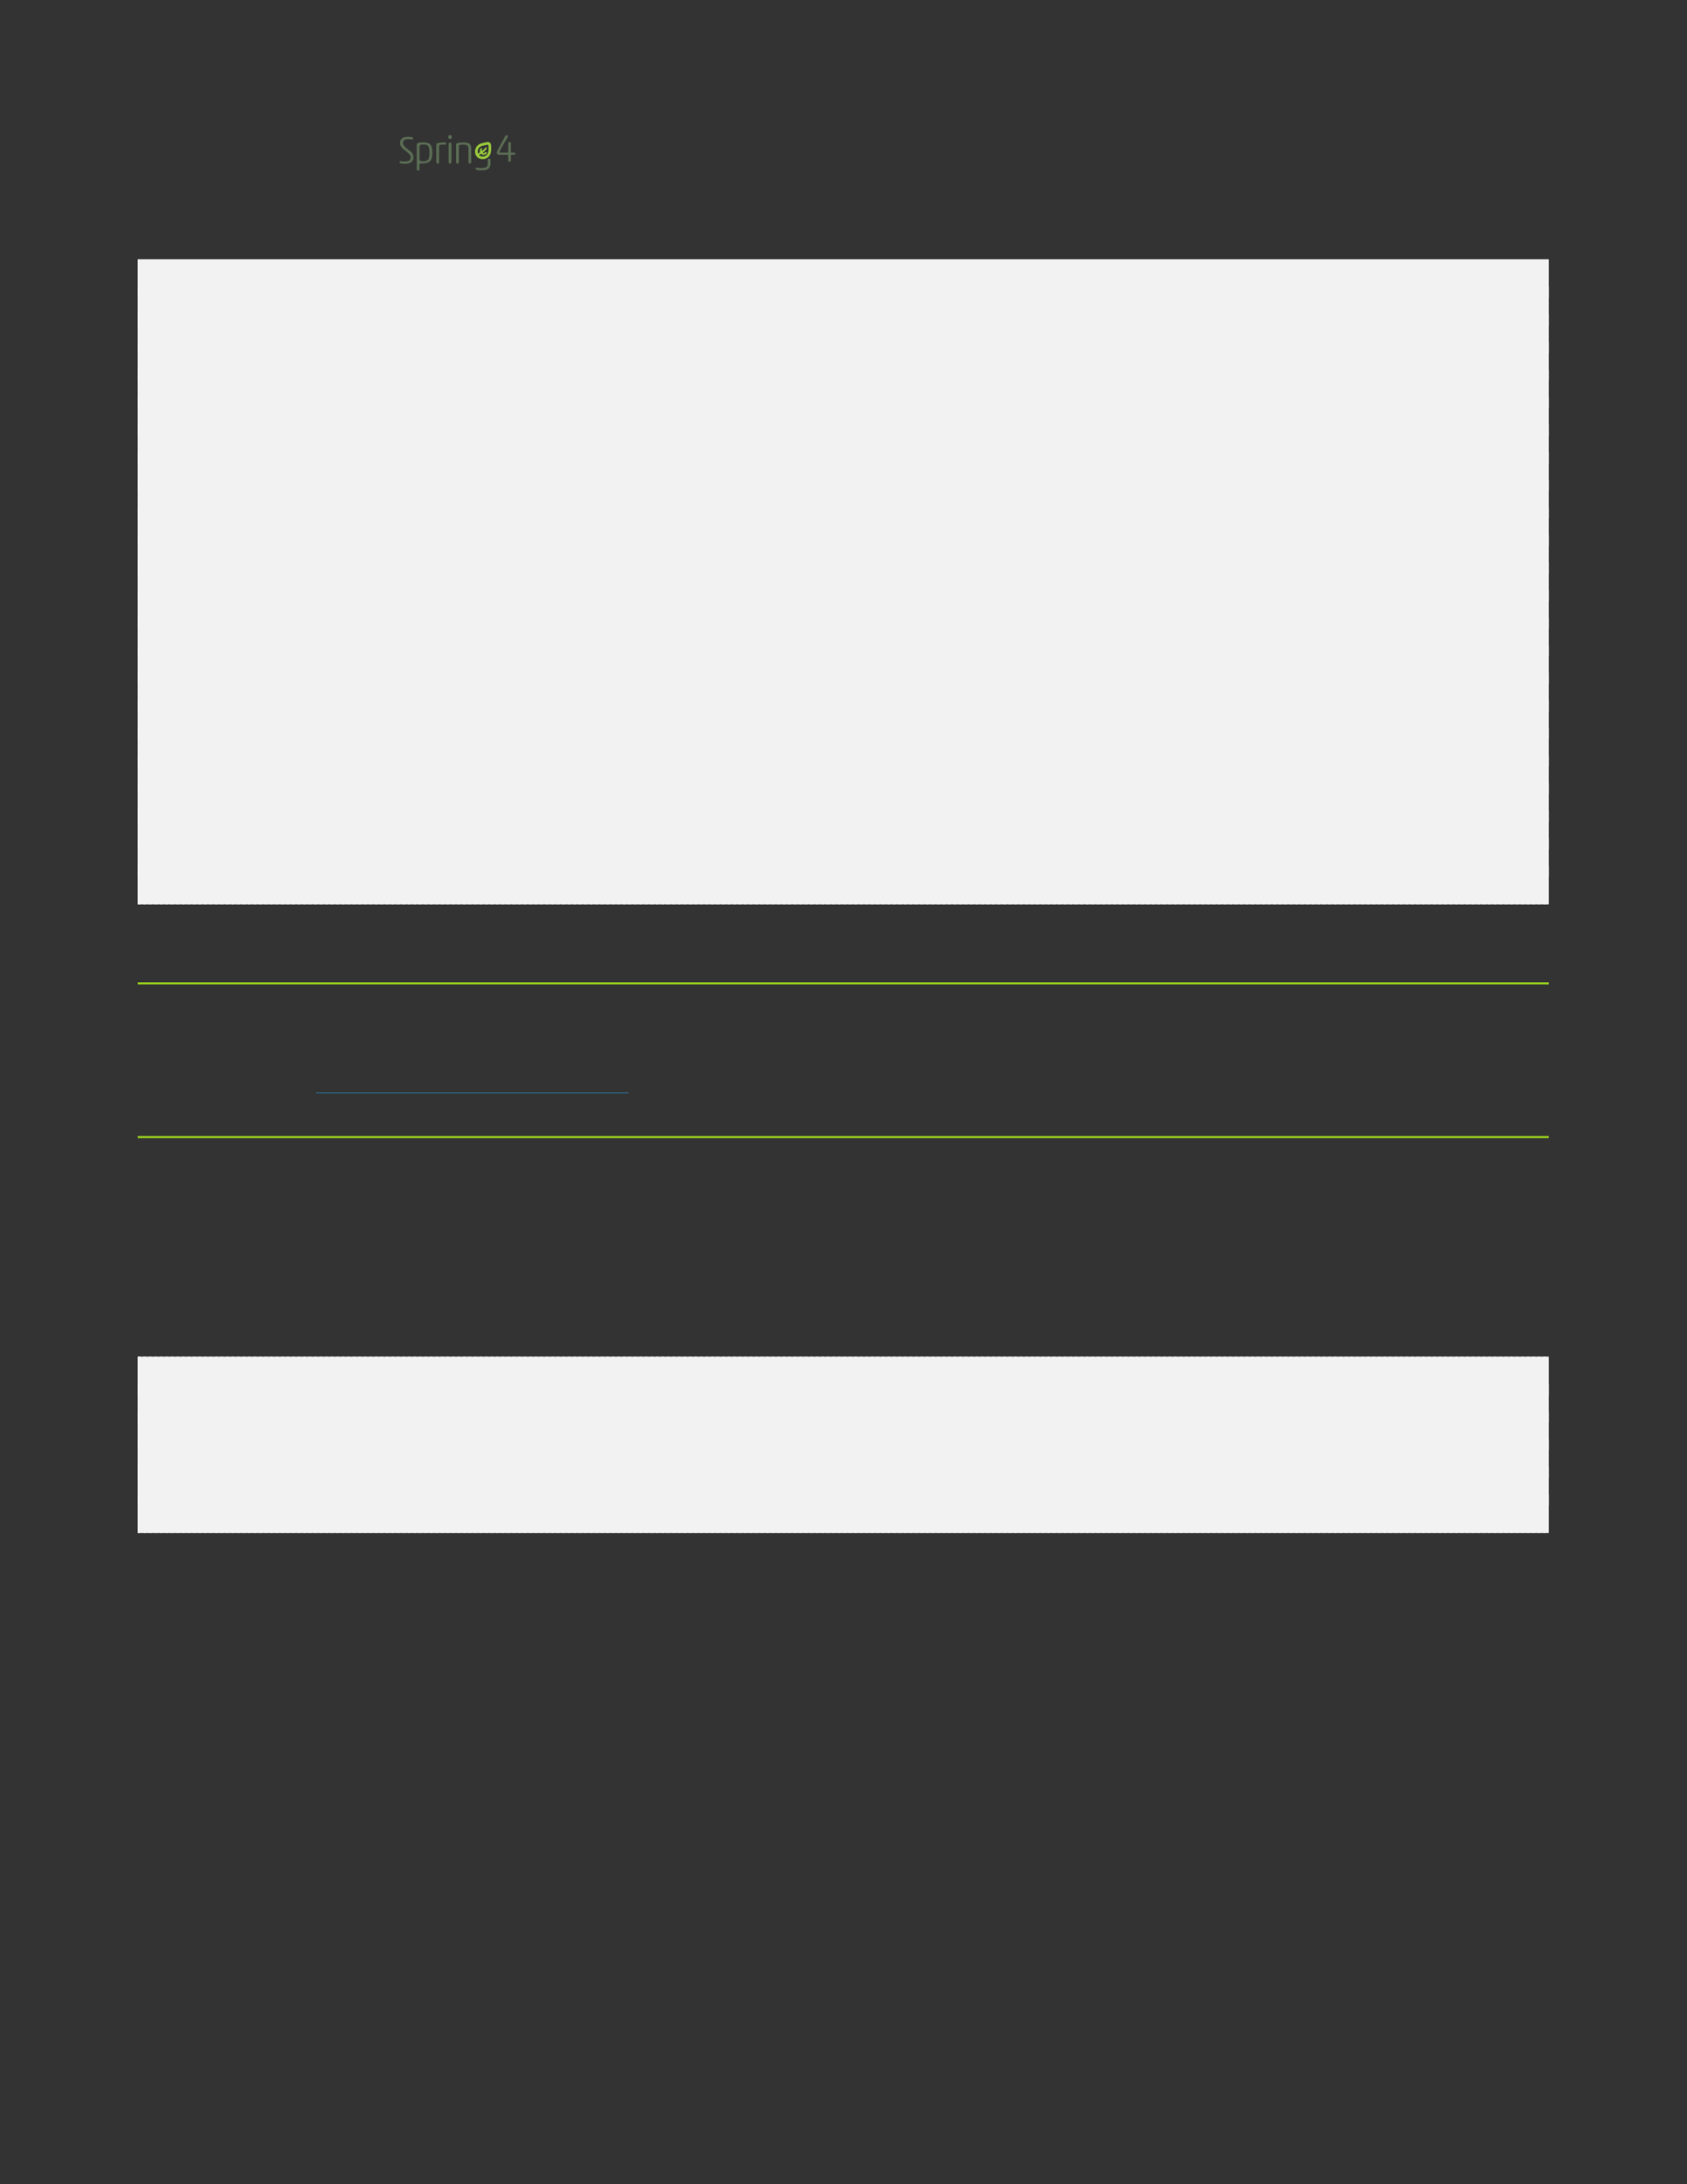 <svg xmlns="http://www.w3.org/2000/svg" xmlns:xlink="http://www.w3.org/1999/xlink" id="body_72" preserveAspectRatio="xMinYMin meet" viewBox="0 0 816 1056"><rect x="0" y="0" width="816" height="1056" fill="#333333" stroke="none"/><defs><clipPath id="1"><path id="" clip-rule="evenodd" transform="matrix(1 0 0 1 0 0)" d="M0 792L0 0L0 0L612 0L612 0L612 792L612 792L0 792z" /></clipPath><clipPath id="2"><path id="" clip-rule="evenodd" transform="matrix(1 0 0 1 0 0)" d="M0 0L612 0L612 0L612 792L612 792L0 792z" /></clipPath></defs><g transform="matrix(1.333 0 0 1.333 0 0)"><g clip-path="url(#1)"><g clip-path="url(#2)"><path id="73" transform="matrix(1 0 0 -1 0 792)" d="M184.159 736.671C 184.397 736.671 184.425 736.741 184.425 736.965L184.425 736.965L184.425 740.03C 184.425 740.408 184.635 740.492 184.901 740.492C 185.209 740.492 185.405 740.408 185.405 740.03L185.405 740.03L185.405 736.951C 185.405 736.741 185.432 736.671 185.67 736.671L185.67 736.671L186.636 736.671C 186.944 736.671 187 736.517 187 736.279C 187 735.999 186.944 735.859 186.636 735.859L186.636 735.859L185.67 735.859C 185.461 735.859 185.405 735.803 185.405 735.565L185.405 735.565L185.405 733.802C 185.405 733.424 185.181 733.34 184.915 733.34C 184.607 733.34 184.425 733.424 184.425 733.802L184.425 733.802L184.425 735.551C 184.425 735.775 184.397 735.859 184.173 735.859L184.173 735.859L181.192 735.859C 180.59 735.859 180.31 736.069 180.31 736.643C 180.31 736.825 180.325 737.063 180.45 737.315C 181.052 738.518 181.836 739.932 183.263 742.493C 183.431 742.787 183.557 742.969 183.837 742.969C 184.131 742.969 184.327 742.801 184.327 742.549C 184.327 742.493 184.271 742.353 184.159 742.157C 182.48 739.344 181.304 737.273 181.304 736.951C 181.304 736.713 181.36 736.671 181.696 736.671z" stroke="none" fill="#5B6D54" fill-rule="nonzero" /><path id="74" transform="matrix(1 0 0 -1 0 792)" d="M147.939 742.381C 148.891 742.381 149.451 742.311 149.702 742.157C 149.856 742.059 149.898 741.933 149.898 741.793C 149.898 741.583 149.8 741.387 149.436 741.429C 149.017 741.485 148.611 741.513 148.009 741.513C 146.652 741.513 146.204 740.981 146.204 740.17C 146.204 739.484 146.707 738.798 147.967 737.875C 149.464 736.797 150.024 736.125 150.024 734.978C 150.024 733.34 148.863 732.585 146.987 732.585C 146.442 732.585 145.518 732.641 145.182 732.822C 145.056 732.892 145 733.004 145 733.158C 145 733.368 145.14 733.606 145.42 733.564C 146.022 733.48 146.511 733.452 147.015 733.452C 148.135 733.452 149.031 733.802 149.031 734.908C 149.031 735.705 148.667 736.125 147.239 737.203C 145.742 738.323 145.168 739.12 145.168 740.142C 145.168 741.779 146.386 742.381 147.939 742.381" stroke="none" fill="#5B6D54" fill-rule="nonzero" /><path id="75" transform="matrix(1 0 0 -1 0 792)" d="M152.213 734.488C 152.213 733.732 152.437 733.508 153.417 733.508C 155.376 733.508 155.838 734.11 155.838 736.601C 155.838 739.036 155.334 739.568 153.724 739.568C 152.325 739.568 152.213 739.4 152.213 738.714zM152.213 730.611C 152.213 730.233 152.017 730.149 151.737 730.149C 151.443 730.149 151.219 730.233 151.219 730.597L151.219 730.597L151.219 739.54C 151.219 740.281 152.325 740.351 153.71 740.351C 155.978 740.351 156.873 739.526 156.873 736.657C 156.873 733.858 156.202 732.724 153.053 732.724C 152.353 732.724 152.213 732.654 152.213 732.304z" stroke="none" fill="#5B6D54" fill-rule="nonzero" /><path id="76" transform="matrix(1 0 0 -1 0 792)" d="M158.319 739.358C 158.319 739.862 158.459 740.002 158.809 740.086C 159.509 740.268 160.432 740.352 161.034 740.352C 161.762 740.352 161.888 740.226 161.888 739.918C 161.888 739.666 161.79 739.512 161.58 739.512C 161.342 739.512 161.104 739.554 160.754 739.554C 159.621 739.554 159.313 739.456 159.313 738.826L159.313 738.826L159.313 733.116C 159.313 732.753 159.117 732.669 158.837 732.669C 158.543 732.669 158.319 732.753 158.319 733.116z" stroke="none" fill="#5B6D54" fill-rule="nonzero" /><path id="77" transform="matrix(1 0 0 -1 0 792)" d="M162.803 739.819C 162.803 740.197 163.013 740.267 163.293 740.267C 163.587 740.267 163.797 740.197 163.797 739.819L163.797 739.819L163.797 733.116C 163.797 732.752 163.587 732.668 163.307 732.668C 163.013 732.668 162.803 732.752 162.803 733.116zM163.335 742.982C 163.825 742.982 163.951 742.842 163.951 742.352C 163.951 741.737 163.769 741.625 163.335 741.625C 162.859 741.625 162.663 741.737 162.663 742.31C 162.663 742.842 162.831 742.982 163.335 742.982" stroke="none" fill="#5B6D54" fill-rule="nonzero" /><path id="78" transform="matrix(1 0 0 -1 0 792)" d="M170.985 733.116C 170.985 732.752 170.775 732.668 170.495 732.668C 170.215 732.668 169.991 732.752 169.991 733.116L169.991 733.116L169.991 737.874C 169.991 739.162 169.53 739.553 168.13 739.553C 167.542 739.553 167.011 739.512 166.773 739.4C 166.535 739.288 166.507 739.162 166.507 738.826L166.507 738.826L166.507 733.116C 166.507 732.752 166.311 732.668 166.031 732.668C 165.737 732.668 165.513 732.752 165.513 733.116L165.513 733.116L165.513 739.358C 165.513 739.861 165.639 740.015 166.003 740.099C 166.703 740.267 167.5 740.351 168.144 740.351C 170.313 740.351 170.985 739.735 170.985 738.084z" stroke="none" fill="#5B6D54" fill-rule="nonzero" /><path id="79" transform="matrix(1 0 0 -1 0 792)" d="M177.609 734.447L177.389 734.447C 177.17 734.447 176.993 734.27 176.993 734.051L176.993 734.051L176.993 732.572C 176.993 731.46 176.451 731.046 174.582 731.046C 173.926 731.046 173.256 731.189 172.828 731.189C 172.629 731.189 172.572 731.018 172.572 730.832C 172.572 730.362 173.413 730.248 174.34 730.219L174.34 730.219L175.053 730.219C 176.707 730.276 178.005 730.647 178.005 732.843L178.005 732.843L178.005 734.051C 178.005 734.27 177.828 734.447 177.609 734.447" stroke="none" fill="#5B6D54" fill-rule="nonzero" /><path id="80" transform="matrix(1 0 0 -1 0 792)" d="M176.729 735.951C 176.345 735.479 175.8 735.22 175.195 735.22L175.195 735.22L175.195 735.22C 174.46 735.22 174.044 735.576 173.904 735.734C 173.874 735.769 173.88 735.823 173.919 735.851C 174.099 735.976 174.299 736.097 174.512 736.227C 174.526 736.215 174.538 736.201 174.552 736.188C 174.792 735.979 175.124 735.859 175.462 735.859C 175.885 735.859 176.265 736.035 176.537 736.36C 176.638 736.481 176.651 736.658 176.55 736.779C 176.417 736.936 176.183 736.928 176.059 736.777C 175.908 736.591 175.701 736.492 175.462 736.492C 175.383 736.492 175.304 736.504 175.231 736.525C 175.168 736.544 175.156 736.63 175.211 736.667C 175.712 737.008 176.208 737.431 176.583 738.056C 176.662 738.188 176.646 738.362 176.531 738.466C 176.377 738.602 176.146 738.561 176.046 738.393C 175.733 737.866 175.313 737.505 174.866 737.198C 174.811 737.162 174.736 737.205 174.742 737.27C 174.755 737.418 174.81 737.569 174.92 737.707C 175.024 737.837 175.021 738.032 174.9 738.146C 174.765 738.274 174.552 738.259 174.436 738.117C 174.118 737.727 174.052 737.27 174.148 736.875C 174.164 736.808 174.135 736.74 174.076 736.703C 173.877 736.582 173.679 736.458 173.492 736.323C 173.467 736.355 173.447 736.383 173.439 736.399C 173.199 737.067 173.334 737.807 173.799 738.376C 174.347 739.048 175.228 739.202 176.162 739.367C 176.421 739.413 176.685 739.46 176.95 739.519C 177.095 739.551 177.233 739.444 177.24 739.297C 177.245 739.176 177.25 739.054 177.256 738.937C 177.311 737.799 177.363 736.726 176.729 735.951M178.206 738.982C 178.201 739.087 178.196 739.222 178.192 739.362C 178.18 739.775 177.951 740.152 177.589 740.351L177.589 740.351L177.588 740.351C 177.339 740.486 177.049 740.528 176.772 740.466C 176.517 740.409 176.204 740.341 175.995 740.303C 174.982 740.125 173.834 739.923 173.063 738.977C 172.591 738.399 172.354 737.699 172.372 736.995C 172.371 736.176 172.718 735.409 173.262 734.934C 173.746 734.511 174.422 734.269 175.114 734.269L175.114 734.269L175.114 734.269C 175.126 734.269 175.138 734.269 175.15 734.269C 175.165 734.269 175.18 734.269 175.195 734.269C 176.091 734.269 176.898 734.653 177.466 735.348C 178.331 736.408 178.264 737.775 178.206 738.982" stroke="none" fill="#99CA3C" fill-rule="nonzero" /></g><path id="81" transform="matrix(1 0 0 -1 0 792)" d="M50 690.97L562 690.97" stroke="#F2F2F2" stroke-width="14" fill="none" /><path id="82" transform="matrix(1 0 0 -1 0 792)" d="M50 690.97L562 690.97" stroke="#F2F2F2" stroke-width="14" stroke-dasharray="1,1" fill="none" /><path id="83" transform="matrix(1 0 0 -1 0 792)" d="M50 680.97L562 680.97" stroke="#F2F2F2" stroke-width="14" fill="none" /><path id="84" transform="matrix(1 0 0 -1 0 792)" d="M50 680.97L562 680.97" stroke="#F2F2F2" stroke-width="14" stroke-dasharray="1,1" fill="none" /><path id="85" transform="matrix(1 0 0 -1 0 792)" d="M50 670.97L562 670.97" stroke="#F2F2F2" stroke-width="14" fill="none" /><path id="86" transform="matrix(1 0 0 -1 0 792)" d="M50 670.97L562 670.97" stroke="#F2F2F2" stroke-width="14" stroke-dasharray="1,1" fill="none" /><path id="87" transform="matrix(1 0 0 -1 0 792)" d="M50 660.97L562 660.97" stroke="#F2F2F2" stroke-width="14" fill="none" /><path id="88" transform="matrix(1 0 0 -1 0 792)" d="M50 660.97L562 660.97" stroke="#F2F2F2" stroke-width="14" stroke-dasharray="1,1" fill="none" /><path id="89" transform="matrix(1 0 0 -1 0 792)" d="M50 650.97L562 650.97" stroke="#F2F2F2" stroke-width="14" fill="none" /><path id="90" transform="matrix(1 0 0 -1 0 792)" d="M50 650.97L562 650.97" stroke="#F2F2F2" stroke-width="14" stroke-dasharray="1,1" fill="none" /><path id="91" transform="matrix(1 0 0 -1 0 792)" d="M50 640.97L562 640.97" stroke="#F2F2F2" stroke-width="14" fill="none" /><path id="92" transform="matrix(1 0 0 -1 0 792)" d="M50 640.97L562 640.97" stroke="#F2F2F2" stroke-width="14" stroke-dasharray="1,1" fill="none" /><path id="93" transform="matrix(1 0 0 -1 0 792)" d="M50 630.97L562 630.97" stroke="#F2F2F2" stroke-width="14" fill="none" /><path id="94" transform="matrix(1 0 0 -1 0 792)" d="M50 630.97L562 630.97" stroke="#F2F2F2" stroke-width="14" stroke-dasharray="1,1" fill="none" /><path id="95" transform="matrix(1 0 0 -1 0 792)" d="M50 620.97L562 620.97" stroke="#F2F2F2" stroke-width="14" fill="none" /><path id="96" transform="matrix(1 0 0 -1 0 792)" d="M50 620.97L562 620.97" stroke="#F2F2F2" stroke-width="14" stroke-dasharray="1,1" fill="none" /><path id="97" transform="matrix(1 0 0 -1 0 792)" d="M50 610.97L562 610.97" stroke="#F2F2F2" stroke-width="14" fill="none" /><path id="98" transform="matrix(1 0 0 -1 0 792)" d="M50 610.97L562 610.97" stroke="#F2F2F2" stroke-width="14" stroke-dasharray="1,1" fill="none" /><path id="99" transform="matrix(1 0 0 -1 0 792)" d="M50 600.97L562 600.97" stroke="#F2F2F2" stroke-width="14" fill="none" /><path id="100" transform="matrix(1 0 0 -1 0 792)" d="M50 600.97L562 600.97" stroke="#F2F2F2" stroke-width="14" stroke-dasharray="1,1" fill="none" /><path id="101" transform="matrix(1 0 0 -1 0 792)" d="M50 590.97L562 590.97" stroke="#F2F2F2" stroke-width="14" fill="none" /><path id="102" transform="matrix(1 0 0 -1 0 792)" d="M50 590.97L562 590.97" stroke="#F2F2F2" stroke-width="14" stroke-dasharray="1,1" fill="none" /><path id="103" transform="matrix(1 0 0 -1 0 792)" d="M50 580.97L562 580.97" stroke="#F2F2F2" stroke-width="14" fill="none" /><path id="104" transform="matrix(1 0 0 -1 0 792)" d="M50 580.97L562 580.97" stroke="#F2F2F2" stroke-width="14" stroke-dasharray="1,1" fill="none" /><path id="105" transform="matrix(1 0 0 -1 0 792)" d="M50 570.97L562 570.97" stroke="#F2F2F2" stroke-width="14" fill="none" /><path id="106" transform="matrix(1 0 0 -1 0 792)" d="M50 570.97L562 570.97" stroke="#F2F2F2" stroke-width="14" stroke-dasharray="1,1" fill="none" /><path id="107" transform="matrix(1 0 0 -1 0 792)" d="M50 560.97L562 560.97" stroke="#F2F2F2" stroke-width="14" fill="none" /><path id="108" transform="matrix(1 0 0 -1 0 792)" d="M50 560.97L562 560.97" stroke="#F2F2F2" stroke-width="14" stroke-dasharray="1,1" fill="none" /><path id="109" transform="matrix(1 0 0 -1 0 792)" d="M50 550.97L562 550.97" stroke="#F2F2F2" stroke-width="14" fill="none" /><path id="110" transform="matrix(1 0 0 -1 0 792)" d="M50 550.97L562 550.97" stroke="#F2F2F2" stroke-width="14" stroke-dasharray="1,1" fill="none" /><path id="111" transform="matrix(1 0 0 -1 0 792)" d="M50 540.97L562 540.97" stroke="#F2F2F2" stroke-width="14" fill="none" /><path id="112" transform="matrix(1 0 0 -1 0 792)" d="M50 540.97L562 540.97" stroke="#F2F2F2" stroke-width="14" stroke-dasharray="1,1" fill="none" /><path id="113" transform="matrix(1 0 0 -1 0 792)" d="M50 530.97L562 530.97" stroke="#F2F2F2" stroke-width="14" fill="none" /><path id="114" transform="matrix(1 0 0 -1 0 792)" d="M50 530.97L562 530.97" stroke="#F2F2F2" stroke-width="14" stroke-dasharray="1,1" fill="none" /><path id="115" transform="matrix(1 0 0 -1 0 792)" d="M50 520.97L562 520.97" stroke="#F2F2F2" stroke-width="14" fill="none" /><path id="116" transform="matrix(1 0 0 -1 0 792)" d="M50 520.97L562 520.97" stroke="#F2F2F2" stroke-width="14" stroke-dasharray="1,1" fill="none" /><path id="117" transform="matrix(1 0 0 -1 0 792)" d="M50 510.97L562 510.97" stroke="#F2F2F2" stroke-width="14" fill="none" /><path id="118" transform="matrix(1 0 0 -1 0 792)" d="M50 510.97L562 510.97" stroke="#F2F2F2" stroke-width="14" stroke-dasharray="1,1" fill="none" /><path id="119" transform="matrix(1 0 0 -1 0 792)" d="M50 500.97L562 500.97" stroke="#F2F2F2" stroke-width="14" fill="none" /><path id="120" transform="matrix(1 0 0 -1 0 792)" d="M50 500.97L562 500.97" stroke="#F2F2F2" stroke-width="14" stroke-dasharray="1,1" fill="none" /><path id="121" transform="matrix(1 0 0 -1 0 792)" d="M50 490.97L562 490.97" stroke="#F2F2F2" stroke-width="14" fill="none" /><path id="122" transform="matrix(1 0 0 -1 0 792)" d="M50 490.97L562 490.97" stroke="#F2F2F2" stroke-width="14" stroke-dasharray="1,1" fill="none" /><path id="123" transform="matrix(1 0 0 -1 0 792)" d="M50 480.97L562 480.97" stroke="#F2F2F2" stroke-width="14" fill="none" /><path id="124" transform="matrix(1 0 0 -1 0 792)" d="M50 480.97L562 480.97" stroke="#F2F2F2" stroke-width="14" stroke-dasharray="1,1" fill="none" /><path id="125" transform="matrix(1 0 0 -1 0 792)" d="M50 470.97L562 470.97" stroke="#F2F2F2" stroke-width="14" fill="none" /><path id="126" transform="matrix(1 0 0 -1 0 792)" d="M50 470.97L562 470.97" stroke="#F2F2F2" stroke-width="14" stroke-dasharray="1,1" fill="none" /><path id="127" transform="matrix(1 0 0 -1 0 792)" d="M50 435.345L562 435.345" stroke="#9ED81C" stroke-width="0.75" fill="none" /><path id="128" transform="matrix(1 0 0 -1 0 792)" d="M50 379.595L562 379.595" stroke="#9ED81C" stroke-width="0.75" fill="none" /><path id="129" transform="matrix(1 0 0 -1 0 792)" d="M114.767 395.617L228.087 395.617" stroke="#288DC0" stroke-width="0.22" fill="none" /><path id="130" transform="matrix(1 0 0 -1 0 792)" d="M50 292.97L562 292.97" stroke="#F2F2F2" stroke-width="14" fill="none" /><path id="131" transform="matrix(1 0 0 -1 0 792)" d="M50 292.97L562 292.97" stroke="#F2F2F2" stroke-width="14" stroke-dasharray="1,1" fill="none" /><path id="132" transform="matrix(1 0 0 -1 0 792)" d="M50 282.97L562 282.97" stroke="#F2F2F2" stroke-width="14" fill="none" /><path id="133" transform="matrix(1 0 0 -1 0 792)" d="M50 282.97L562 282.97" stroke="#F2F2F2" stroke-width="14" stroke-dasharray="1,1" fill="none" /><path id="134" transform="matrix(1 0 0 -1 0 792)" d="M50 272.97L562 272.97" stroke="#F2F2F2" stroke-width="14" fill="none" /><path id="135" transform="matrix(1 0 0 -1 0 792)" d="M50 272.97L562 272.97" stroke="#F2F2F2" stroke-width="14" stroke-dasharray="1,1" fill="none" /><path id="136" transform="matrix(1 0 0 -1 0 792)" d="M50 262.97L562 262.97" stroke="#F2F2F2" stroke-width="14" fill="none" /><path id="137" transform="matrix(1 0 0 -1 0 792)" d="M50 262.97L562 262.97" stroke="#F2F2F2" stroke-width="14" stroke-dasharray="1,1" fill="none" /><path id="138" transform="matrix(1 0 0 -1 0 792)" d="M50 252.97L562 252.97" stroke="#F2F2F2" stroke-width="14" fill="none" /><path id="139" transform="matrix(1 0 0 -1 0 792)" d="M50 252.97L562 252.97" stroke="#F2F2F2" stroke-width="14" stroke-dasharray="1,1" fill="none" /><path id="140" transform="matrix(1 0 0 -1 0 792)" d="M50 242.97L562 242.97" stroke="#F2F2F2" stroke-width="14" fill="none" /><path id="141" transform="matrix(1 0 0 -1 0 792)" d="M50 242.97L562 242.97" stroke="#F2F2F2" stroke-width="14" stroke-dasharray="1,1" fill="none" /></g></g></svg>